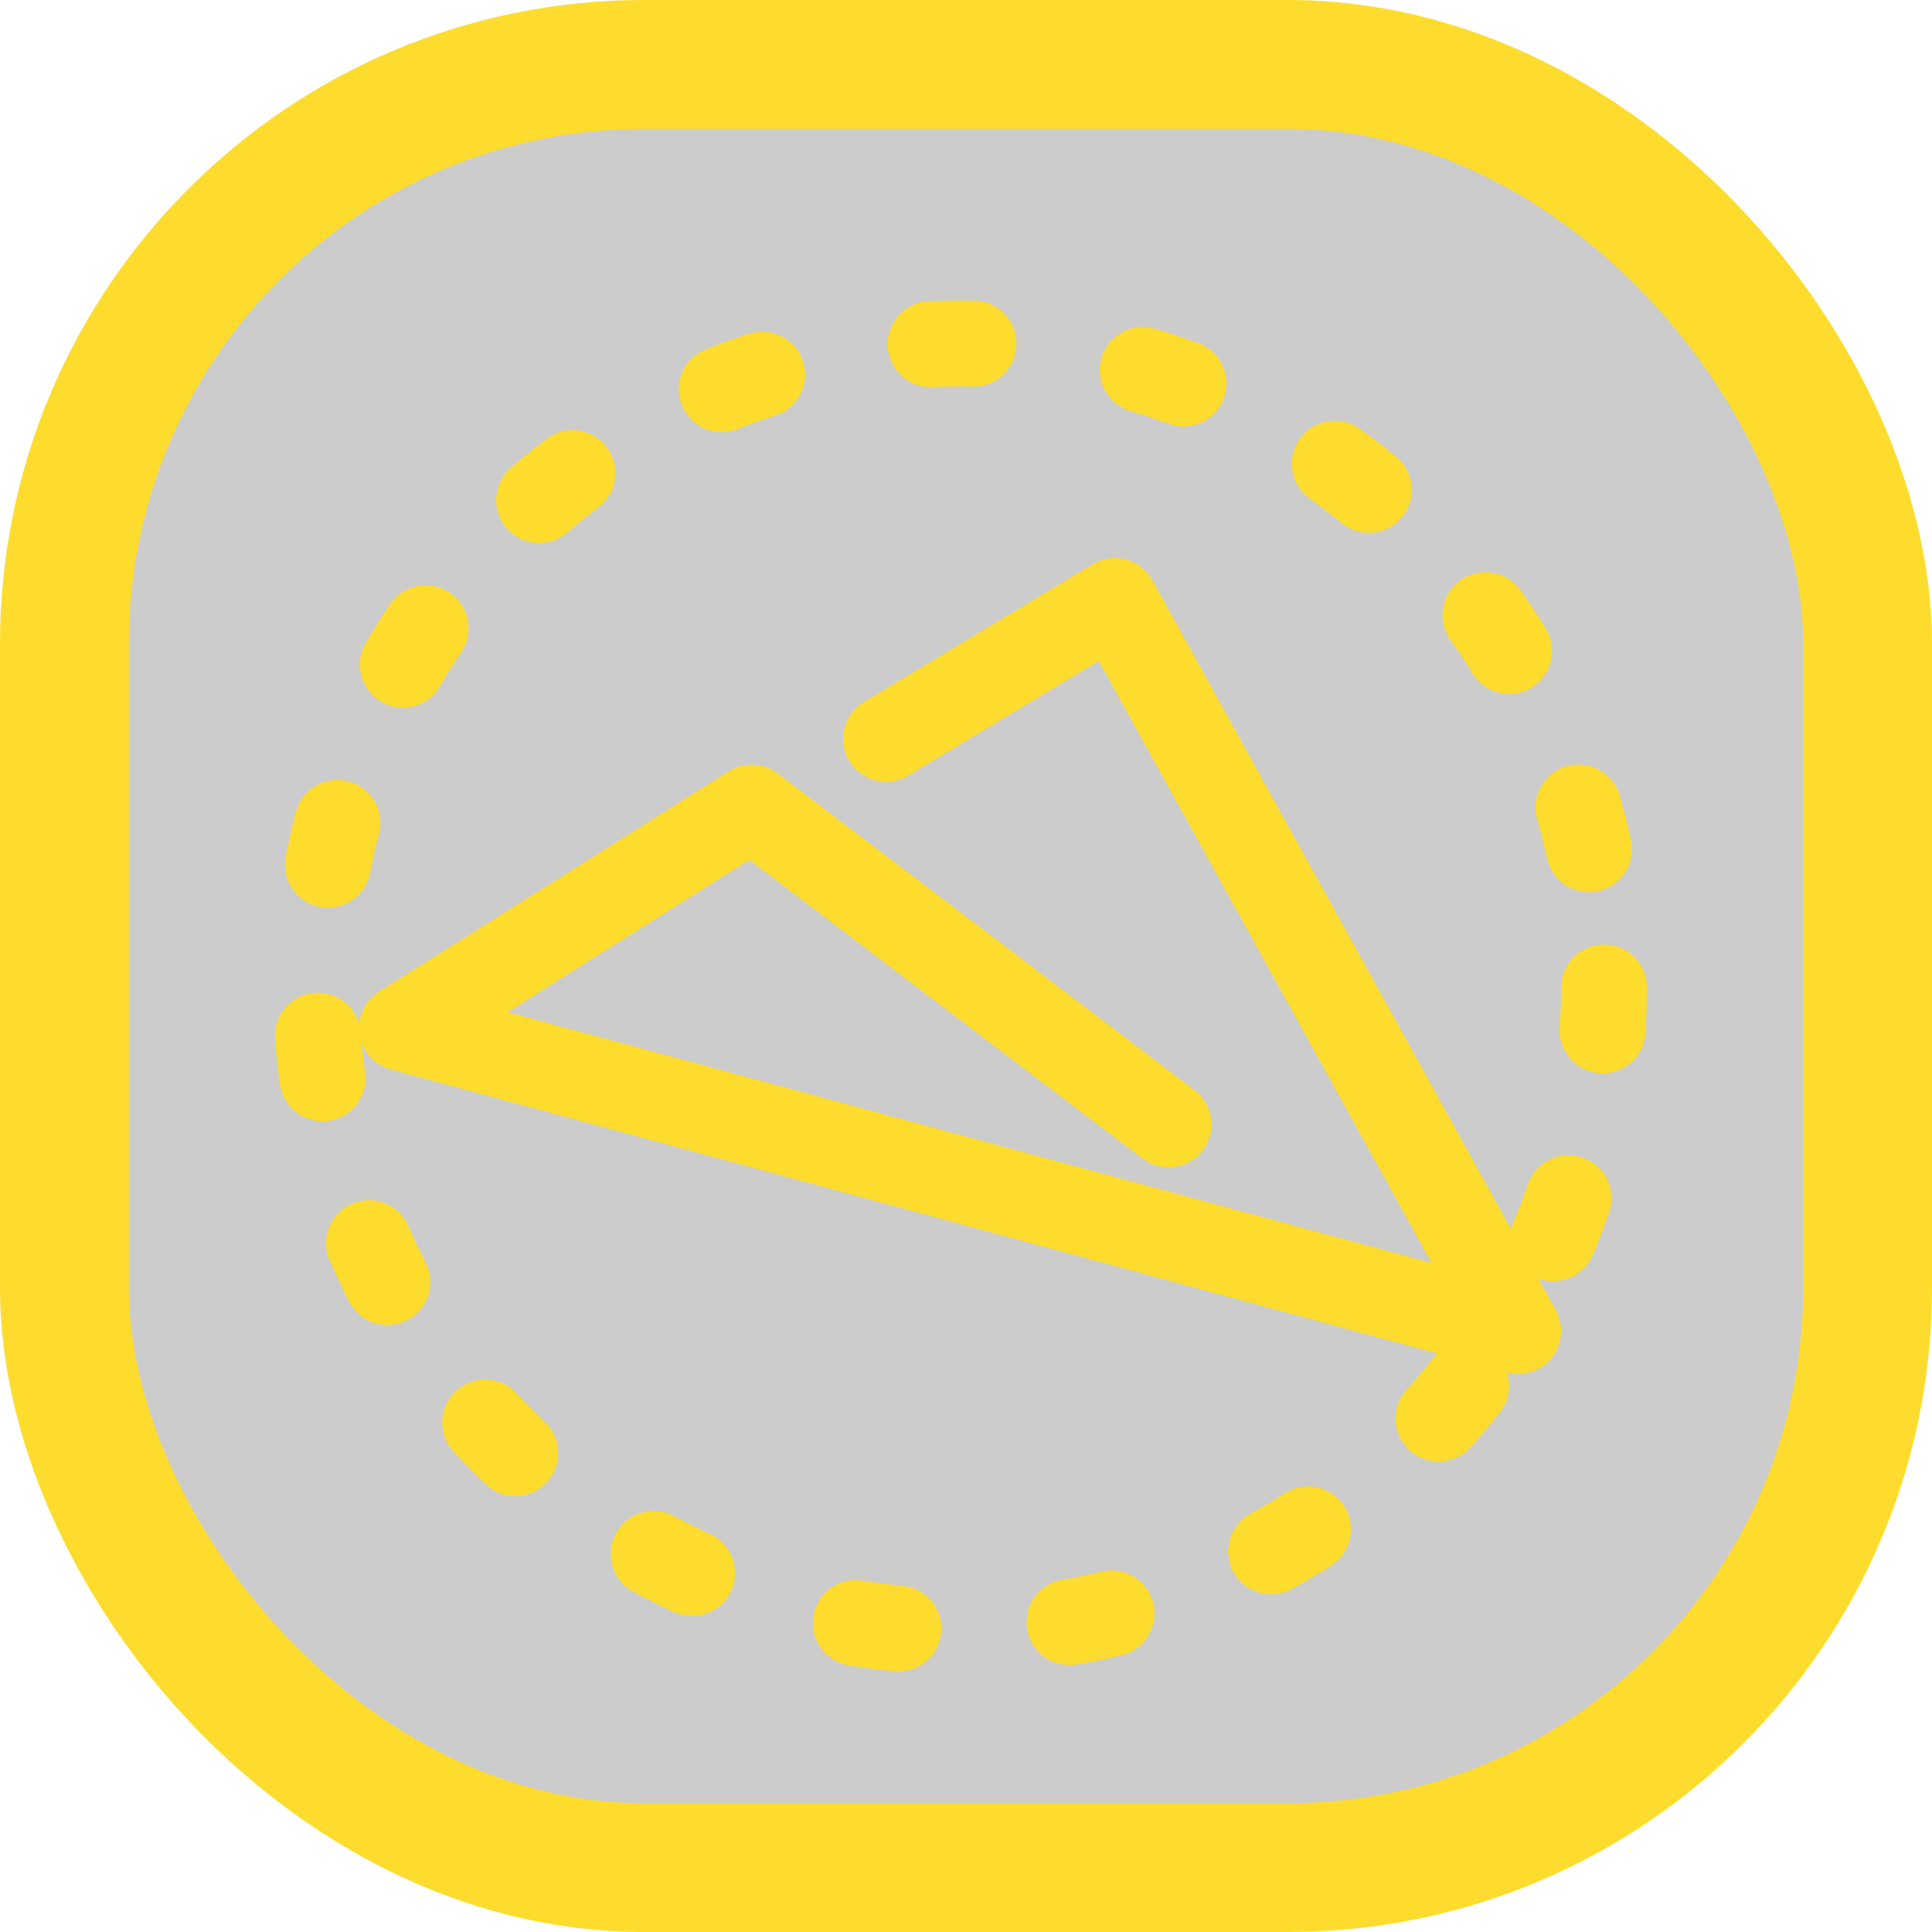 <svg width="45" height="45" viewBox="0 0 45 45" fill="none" xmlns="http://www.w3.org/2000/svg">
<rect x="1.5" y="1.5" width="42" height="42" rx="13.5" fill="black" fill-opacity="0.2" stroke="#FDDC2D" stroke-width="3"/>
<path d="M20.638 17.207L25.964 14L35.361 31L9.361 23.943L17.506 18.811L27.217 26.189" stroke="#FDDC2D" stroke-width="2" stroke-linecap="round" stroke-linejoin="round"/>
<circle cx="22.361" cy="23" r="15" stroke="#FDDC2D" stroke-width="2" stroke-linecap="round" stroke-dasharray="1 4"/>
</svg>
